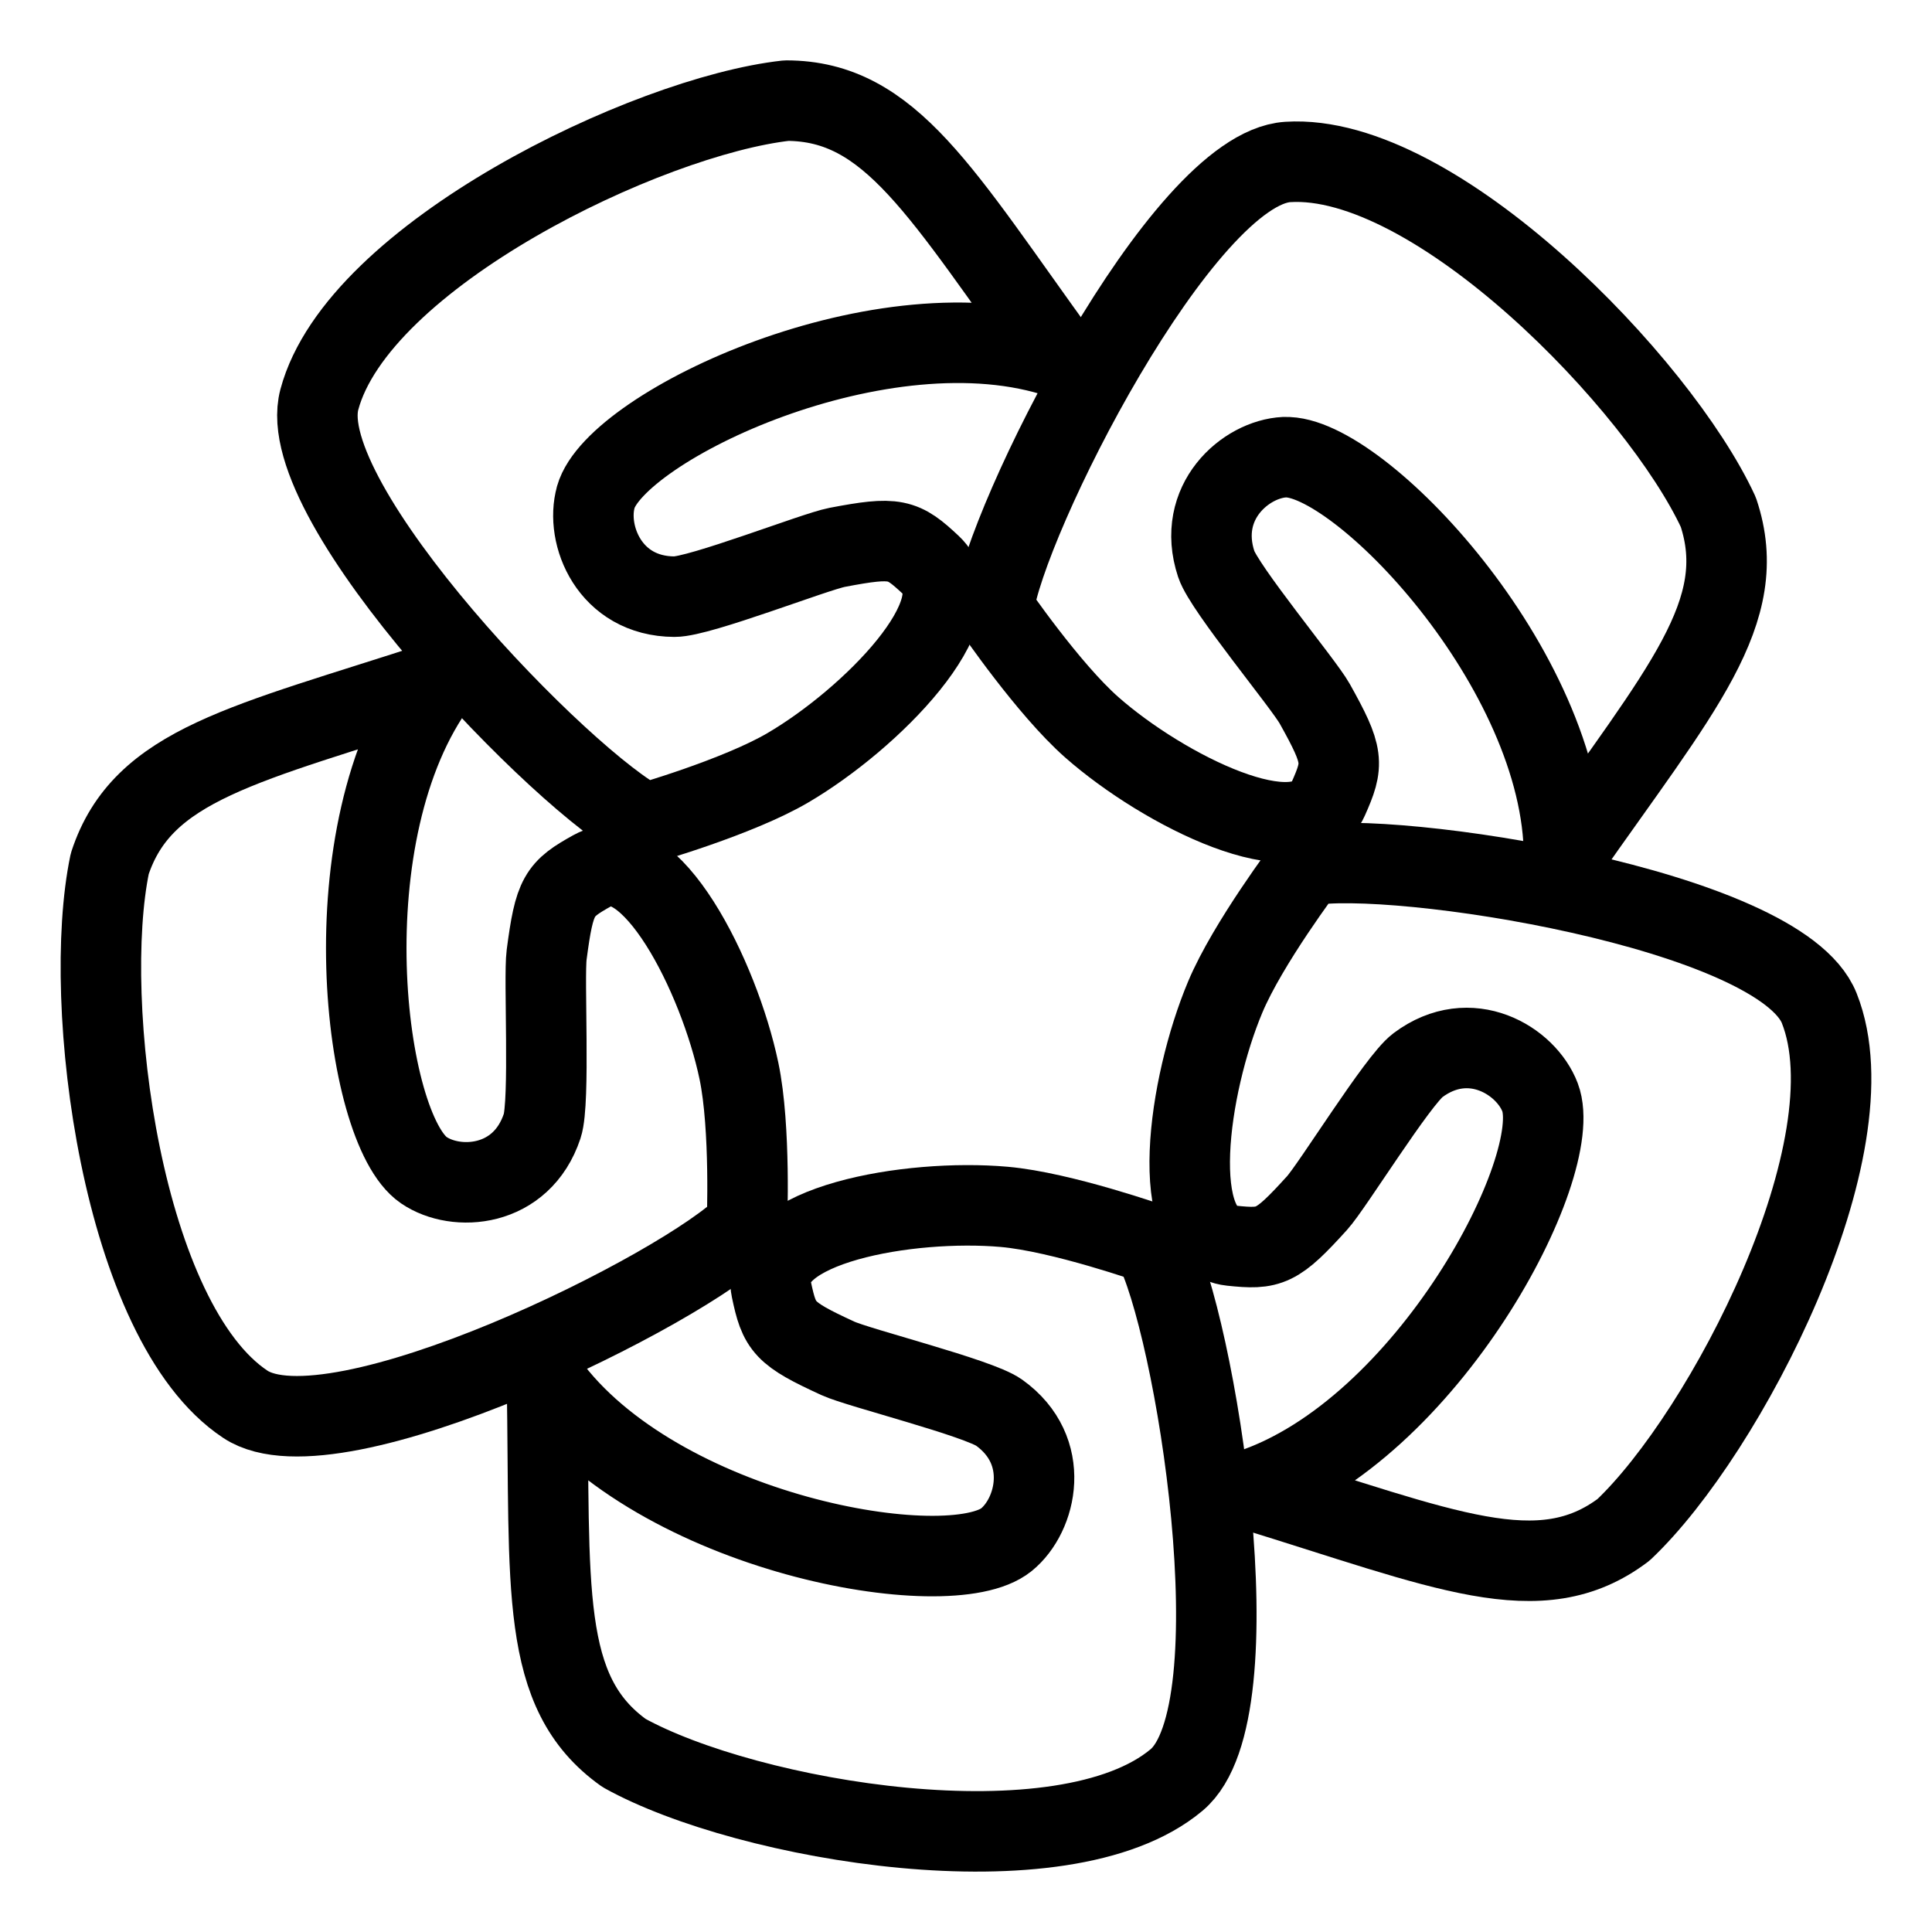 <?xml version="1.0" encoding="UTF-8"?><svg id="b" xmlns="http://www.w3.org/2000/svg" viewBox="0 0 48 48"><defs><style>.c{stroke-width:2px;fill:none;stroke:#000;stroke-linecap:round;stroke-linejoin:round;}</style></defs><path class="c" d="m25.005,38.253c.75-.61,1.135-2.212-.183-3.157-.512-.367-3.489-1.111-4.003-1.347-1.351-.621-1.456-.768-1.655-1.717-.335-1.601,3.42-2.256,5.785-2.048,1.432.126,3.697.927,3.697.927,1.051,1.927,2.617,11.608.586,13.312-2.824,2.368-10.679,1.026-13.728-.671-2.118-1.508-1.828-4.107-1.914-9.196,2.735,3.769,10,5.046,11.415,3.897h0Z"/><path class="c" d="m10.529,29.072c.798.546,2.43.449,2.942-1.098.199-.601.036-3.688.11-4.253.195-1.484.304-1.628,1.146-2.096,1.421-.79,3.139,2.638,3.631,4.979.298,1.417.199,3.835.199,3.835-1.522,1.576-10.25,5.912-12.46,4.451-3.071-2.032-4.09-9.996-3.37-13.432.812-2.482,3.364-2.961,8.167-4.529-2.778,3.737-1.869,11.114-.365,12.143l-0.0 0Z"/><path class="c" d="m38.262,27.263c-.344-.908-1.737-1.77-3.036-.797-.504.378-2.123,3.004-2.505,3.424-1.002,1.105-1.173,1.159-2.13,1.058-1.614-.172-1.076-3.975-.15-6.178.56-1.334,2.014-3.26,2.014-3.26,2.143-.414,11.762,1.066,12.744,3.539,1.365,3.438-2.322,10.557-4.863,12.959-2.075,1.567-4.439.487-9.268-.998,4.4-1.461,7.843-8.036,7.194-9.747l-0.0 0Z"/><path class="c" d="m14.803,12.35c-.265.934.337,2.467,1.954,2.474.628.003,3.486-1.119,4.042-1.225,1.459-.278,1.629-.218,2.333.442,1.189,1.113-1.504,3.831-3.557,5.034-1.242.729-3.552,1.39-3.552,1.39-1.961-.964-8.776-7.966-8.089-10.538.954-3.576,8.14-7.042,11.603-7.427,2.593.002,3.842,2.295,6.821,6.403-4.39-1.491-11.057,1.686-11.556,3.447h0Z"/><path class="c" d="m31.916,11.358c-.963.047-2.211,1.112-1.698,2.659.199.601,2.169,2.97,2.446,3.467.728,1.304.727,1.485.333,2.37-.665,1.492-4.082-.209-5.87-1.783-1.083-.953-2.444-2.946-2.444-2.946.278-2.181,4.674-10.932,7.311-11.101,3.666-.235,9.226,5.517,10.697,8.7.829,2.476-.926,4.404-3.832,8.566-.005-4.67-5.127-10.018-6.942-9.93h0Z"/></svg>